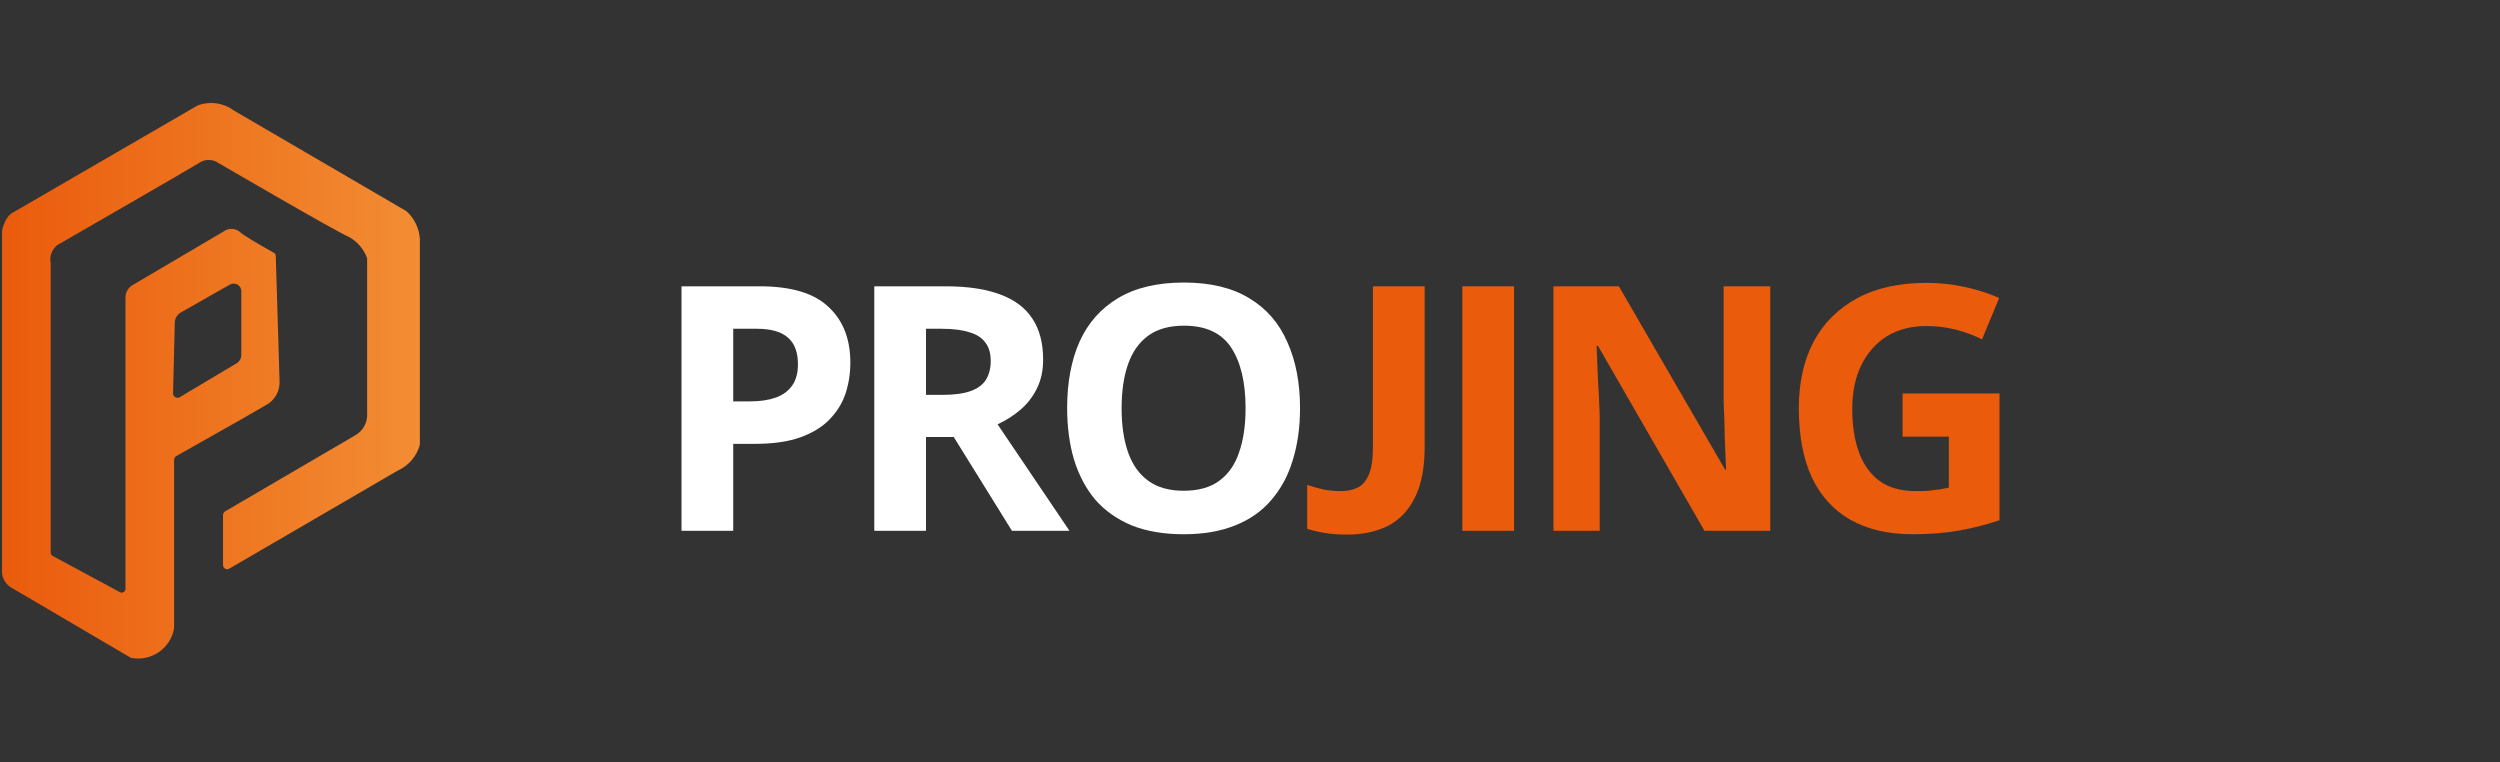<svg width="292" height="89" viewBox="0 0 292 89" fill="none" xmlns="http://www.w3.org/2000/svg">
<rect x="0" y="0" width="292" height="89" fill="#333333" stroke="none"/>
<path d="M88.72 33.44C92.4 33.44 95.08 34.24 96.76 35.84C98.467 37.413 99.32 39.587 99.32 42.36C99.32 43.613 99.133 44.813 98.76 45.96C98.387 47.08 97.76 48.093 96.88 49C96.027 49.88 94.893 50.573 93.48 51.08C92.067 51.587 90.32 51.84 88.24 51.84H85.64V62H79.6V33.44H88.72ZM88.4 38.4H85.64V46.88H87.64C88.787 46.88 89.773 46.733 90.6 46.44C91.427 46.147 92.067 45.68 92.52 45.04C92.973 44.4 93.2 43.573 93.2 42.56C93.2 41.147 92.813 40.107 92.04 39.44C91.267 38.747 90.053 38.4 88.4 38.4ZM110.437 33.44C113.024 33.44 115.157 33.76 116.837 34.4C118.517 35.013 119.771 35.96 120.597 37.24C121.424 38.493 121.837 40.08 121.837 42C121.837 43.307 121.584 44.453 121.077 45.44C120.597 46.4 119.944 47.227 119.117 47.92C118.317 48.587 117.451 49.133 116.517 49.56L124.917 62H118.197L111.397 51.04H108.157V62H102.117V33.44H110.437ZM109.997 38.4H108.157V46.12H110.117C111.451 46.12 112.531 45.973 113.357 45.68C114.184 45.387 114.784 44.947 115.157 44.36C115.531 43.747 115.717 43.013 115.717 42.16C115.717 41.253 115.504 40.533 115.077 40C114.677 39.44 114.051 39.04 113.197 38.8C112.371 38.533 111.304 38.4 109.997 38.4ZM151.843 47.68C151.843 49.893 151.563 51.907 151.003 53.72C150.47 55.507 149.643 57.053 148.523 58.36C147.43 59.667 146.017 60.667 144.283 61.36C142.577 62.053 140.563 62.4 138.243 62.4C135.923 62.4 133.897 62.053 132.163 61.36C130.457 60.64 129.043 59.64 127.923 58.36C126.83 57.053 126.003 55.493 125.443 53.68C124.91 51.867 124.643 49.853 124.643 47.64C124.643 44.68 125.123 42.107 126.083 39.92C127.07 37.733 128.563 36.04 130.563 34.84C132.59 33.613 135.163 33 138.283 33C141.377 33 143.923 33.613 145.923 34.84C147.923 36.04 149.403 37.747 150.363 39.96C151.35 42.147 151.843 44.72 151.843 47.68ZM131.003 47.68C131.003 49.68 131.257 51.4 131.763 52.84C132.27 54.28 133.057 55.387 134.123 56.16C135.19 56.933 136.563 57.32 138.243 57.32C139.977 57.32 141.363 56.933 142.403 56.16C143.47 55.387 144.243 54.28 144.723 52.84C145.23 51.4 145.483 49.68 145.483 47.68C145.483 44.667 144.923 42.307 143.803 40.6C142.683 38.893 140.843 38.04 138.283 38.04C136.577 38.04 135.19 38.427 134.123 39.2C133.057 39.973 132.27 41.08 131.763 42.52C131.257 43.96 131.003 45.68 131.003 47.68Z" fill="url(#paint0_linear_433_5)"/>
<path d="M157.359 62.44C156.346 62.44 155.453 62.373 154.679 62.24C153.906 62.107 153.239 61.947 152.679 61.76V56.64C153.266 56.827 153.879 57 154.519 57.16C155.186 57.293 155.893 57.36 156.639 57.36C157.359 57.36 157.999 57.227 158.559 56.96C159.119 56.693 159.559 56.187 159.879 55.44C160.199 54.693 160.359 53.627 160.359 52.24V33.44H166.399V52.2C166.399 54.653 166.013 56.64 165.239 58.16C164.493 59.653 163.439 60.747 162.079 61.44C160.719 62.107 159.146 62.44 157.359 62.44ZM170.802 62V33.44H176.842V62H170.802ZM206.764 62H199.084L186.644 40.4H186.484C186.51 41.067 186.537 41.747 186.564 42.44C186.59 43.107 186.617 43.787 186.644 44.48C186.697 45.147 186.737 45.827 186.764 46.52C186.79 47.187 186.817 47.867 186.844 48.56V62H181.444V33.44H189.084L201.484 54.84H201.604C201.577 54.173 201.55 53.52 201.524 52.88C201.497 52.213 201.47 51.56 201.444 50.92C201.444 50.253 201.43 49.6 201.404 48.96C201.377 48.293 201.35 47.627 201.324 46.96V33.44H206.764V62ZM222.223 45.96H233.543V60.76C232.049 61.267 230.489 61.667 228.863 61.96C227.263 62.253 225.436 62.4 223.383 62.4C220.556 62.4 218.143 61.84 216.143 60.72C214.169 59.6 212.663 57.947 211.623 55.76C210.609 53.573 210.103 50.88 210.103 47.68C210.103 44.693 210.676 42.107 211.823 39.92C212.996 37.733 214.689 36.04 216.903 34.84C219.116 33.64 221.823 33.04 225.023 33.04C226.543 33.04 228.036 33.2 229.503 33.52C230.969 33.84 232.303 34.267 233.503 34.8L231.503 39.64C230.623 39.187 229.623 38.813 228.503 38.52C227.383 38.227 226.209 38.08 224.983 38.08C223.223 38.08 221.689 38.48 220.383 39.28C219.103 40.08 218.103 41.213 217.383 42.68C216.689 44.12 216.343 45.827 216.343 47.8C216.343 49.667 216.596 51.32 217.103 52.76C217.609 54.2 218.409 55.333 219.503 56.16C220.596 56.96 222.023 57.36 223.783 57.36C224.369 57.36 224.876 57.347 225.303 57.32C225.756 57.267 226.169 57.213 226.543 57.16C226.916 57.08 227.276 57.013 227.623 56.96V51H222.223V45.96Z" fill="#EA5B0C"/>
<path d="M47.47 24.663L27.339 12.922C26.736 12.472 26.029 12.18 25.282 12.075C24.536 11.97 23.775 12.055 23.071 12.321L1.651 24.744C0.604 25.184 0.322 26.627 0.242 26.907V66.421C0.192 66.825 0.251 67.234 0.414 67.608C0.577 67.981 0.837 68.305 1.168 68.544L15.3 76.84C15.858 76.949 16.433 76.947 16.991 76.832C17.548 76.718 18.077 76.493 18.546 76.172C19.015 75.851 19.415 75.439 19.722 74.962C20.028 74.485 20.236 73.952 20.333 73.393V53.717C20.336 53.63 20.359 53.545 20.401 53.468C20.443 53.392 20.503 53.326 20.575 53.276L28.305 48.908L31.083 47.305C31.578 47.036 31.988 46.635 32.265 46.146C32.543 45.657 32.677 45.101 32.653 44.54L32.211 29.913C32.212 29.83 32.19 29.749 32.147 29.678C32.105 29.607 32.043 29.55 31.969 29.512C30.761 28.831 28.466 27.549 27.943 27.028C27.68 26.836 27.363 26.732 27.037 26.732C26.711 26.732 26.393 26.836 26.131 27.028L15.38 33.359C15.159 33.513 14.978 33.716 14.852 33.953C14.726 34.19 14.659 34.454 14.656 34.722V68.745C14.662 68.827 14.645 68.909 14.606 68.982C14.568 69.054 14.51 69.115 14.439 69.157C14.367 69.198 14.286 69.219 14.203 69.217C14.121 69.215 14.04 69.191 13.971 69.145L6.16 64.938C6.089 64.897 6.03 64.839 5.987 64.769C5.945 64.698 5.921 64.619 5.919 64.537C5.919 61.451 5.919 32.277 5.919 30.755C5.838 30.365 5.866 29.96 6.001 29.586C6.136 29.211 6.372 28.88 6.684 28.631C6.684 28.631 22.346 19.614 23.353 18.973C23.66 18.781 24.016 18.679 24.379 18.679C24.742 18.679 25.098 18.781 25.406 18.973C25.406 18.973 39.136 26.988 40.746 27.669C41.734 28.215 42.491 29.097 42.88 30.154C42.88 31.276 42.88 46.423 42.88 48.187C42.929 48.712 42.826 49.239 42.584 49.708C42.341 50.177 41.969 50.566 41.511 50.832L26.292 59.728C26.218 59.775 26.156 59.84 26.114 59.918C26.072 59.995 26.05 60.081 26.05 60.169V66.02C26.053 66.103 26.077 66.184 26.121 66.255C26.164 66.326 26.226 66.384 26.299 66.424C26.372 66.465 26.454 66.486 26.537 66.485C26.621 66.484 26.703 66.462 26.775 66.421L46.464 54.959C47.089 54.678 47.643 54.262 48.089 53.743C48.534 53.223 48.859 52.612 49.04 51.954V27.909C48.964 26.665 48.4 25.499 47.47 24.663ZM20.413 37.727C20.41 37.475 20.476 37.226 20.604 37.007C20.731 36.788 20.916 36.608 21.138 36.485L26.855 33.239C26.99 33.162 27.142 33.121 27.298 33.121C27.453 33.121 27.606 33.161 27.74 33.239C27.875 33.316 27.987 33.427 28.065 33.56C28.143 33.694 28.184 33.846 28.184 34.001V41.454C28.187 41.646 28.14 41.835 28.048 42.003C27.956 42.171 27.823 42.314 27.661 42.416L20.937 46.423C20.86 46.456 20.777 46.469 20.695 46.463C20.612 46.457 20.532 46.431 20.461 46.388C20.39 46.345 20.331 46.286 20.288 46.215C20.244 46.145 20.218 46.065 20.212 45.983L20.413 37.727Z" fill="url(#paint1_linear_433_5)"/>
<defs>
<linearGradient id="paint0_linear_433_5" x1="76" y1="3.479" x2="239.949" y2="15.825" gradientUnits="userSpaceOnUse">
<stop stop-color="white"/>
<stop offset="1" stop-color="white"/>
</linearGradient>
<linearGradient id="paint1_linear_433_5" x1="0" y1="44.5" x2="49.04" y2="44.5" gradientUnits="userSpaceOnUse">
<stop stop-color="#EA5B0C"/>
<stop offset="1" stop-color="#F28D33"/>
</linearGradient>
</defs>
</svg>
